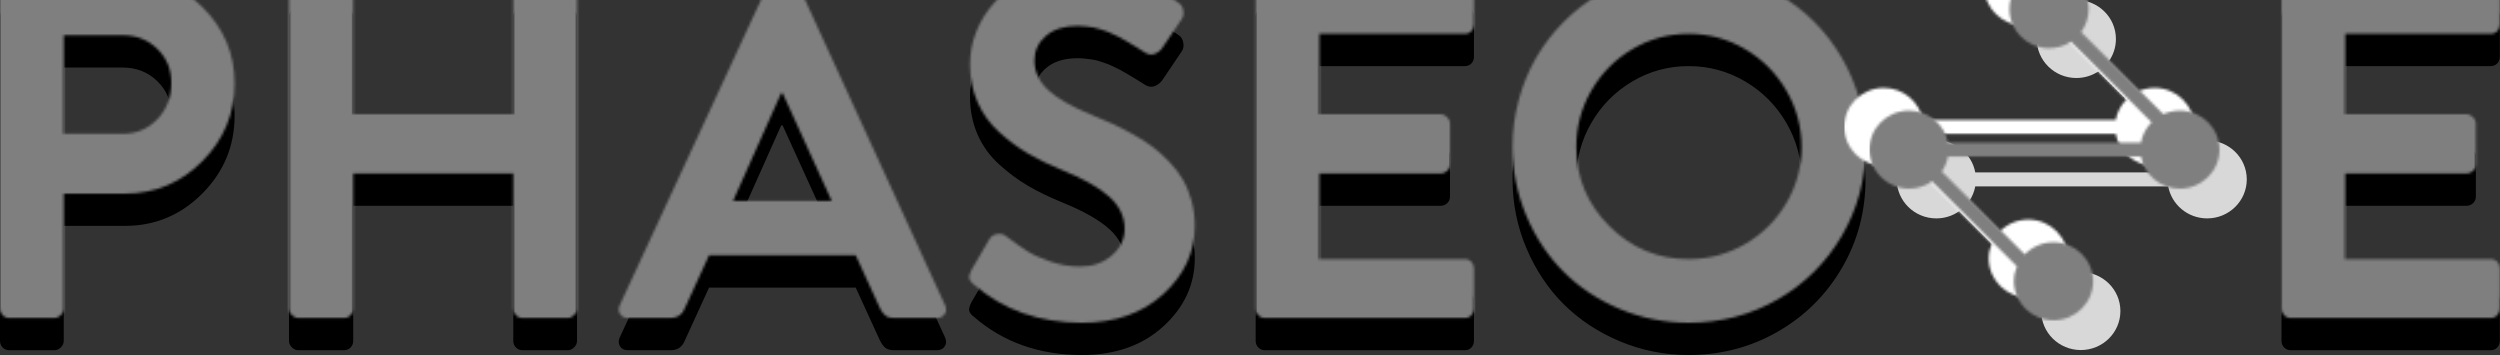 <?xml version="1.0" encoding="UTF-8" standalone="no"?>
<svg width="1007px" height="143px" viewBox="0 0 1007 143" version="1.1" xmlns="http://www.w3.org/2000/svg" xmlns:xlink="http://www.w3.org/1999/xlink">
    <rect x="0" y="0" width="1007" height="143" fill="#333333" stroke="none"/>
    <!-- Generator: Sketch 39.1 (31720) - http://www.bohemiancoding.com/sketch -->
    <title>main-grayscale</title>
    <desc>Created with Sketch.</desc>
    <defs>
        <path d="M0,136.316 L0,5.684 C0,4.656 0.354,3.773 1.062,3.035 C1.77,2.296 2.67,1.927 3.764,1.927 L50.192,1.927 C62.354,1.927 72.778,6.214 81.465,14.788 C90.152,23.362 94.496,33.621 94.496,45.567 C94.496,57.77 90.169,68.222 81.514,76.925 C72.859,85.627 62.483,89.978 50.385,89.978 L25.675,89.978 L25.675,136.316 C25.675,137.28 25.289,138.147 24.517,138.917 C23.745,139.688 22.876,140.073 21.911,140.073 L3.764,140.073 C2.67,140.073 1.77,139.704 1.062,138.965 C0.354,138.227 0,137.344 0,136.316 L0,136.316 L0,136.316 Z M25.675,65.894 L49.42,65.894 C54.954,65.894 59.603,63.935 63.367,60.018 C67.132,56.1 69.014,51.219 69.014,45.374 C69.014,39.915 67.132,35.356 63.367,31.695 C59.603,28.034 54.954,26.204 49.42,26.204 L25.675,26.204 L25.675,65.894 L25.675,65.894 Z M116.407,136.316 L116.407,5.684 C116.407,4.72 116.793,3.853 117.565,3.083 C118.337,2.312 119.206,1.927 120.171,1.927 L138.51,1.927 C139.604,1.927 140.505,2.296 141.213,3.035 C141.921,3.773 142.275,4.656 142.275,5.684 L142.275,57.995 L206.752,57.995 L206.752,5.684 C206.752,4.656 207.106,3.773 207.814,3.035 C208.522,2.296 209.423,1.927 210.516,1.927 L228.663,1.927 C229.628,1.927 230.497,2.312 231.269,3.083 C232.041,3.853 232.427,4.72 232.427,5.684 L232.427,136.316 C232.427,137.28 232.041,138.147 231.269,138.917 C230.497,139.688 229.628,140.073 228.663,140.073 L210.516,140.073 C209.423,140.073 208.522,139.704 207.814,138.965 C207.106,138.227 206.752,137.344 206.752,136.316 L206.752,81.886 L142.275,81.886 L142.275,136.316 C142.275,137.344 141.921,138.227 141.213,138.965 C140.505,139.704 139.604,140.073 138.51,140.073 L120.171,140.073 C119.206,140.073 118.337,139.688 117.565,138.917 C116.793,138.147 116.407,137.28 116.407,136.316 L116.407,136.316 L116.407,136.316 Z M249.608,134.967 L311.093,2.119 C311.801,0.706 312.927,0 314.472,0 L316.402,0 C317.946,0 319.073,0.706 319.78,2.119 L380.686,134.967 C380.944,135.545 381.072,136.123 381.072,136.701 C381.072,137.408 380.879,138.018 380.493,138.532 C379.85,139.559 378.788,140.073 377.308,140.073 L360.127,140.073 C358.647,140.073 357.505,139.768 356.7,139.158 C355.896,138.548 355.14,137.536 354.432,136.123 L344.683,114.833 L285.611,114.833 L275.862,136.123 C274.833,138.757 272.935,140.073 270.168,140.073 L252.987,140.073 C251.506,140.073 250.445,139.559 249.801,138.532 C249.415,137.954 249.222,137.344 249.222,136.701 C249.222,136.123 249.351,135.545 249.608,134.967 L249.608,134.967 L249.608,134.967 Z M295.264,92.965 L335.031,92.965 L315.244,49.517 L314.665,49.517 L295.264,92.965 L295.264,92.965 Z M390.339,123.792 C390.339,123.022 390.66,121.994 391.304,120.71 L398.447,108.475 C399.154,107.19 400.248,106.452 401.728,106.259 C403.208,106.066 404.367,106.355 405.203,107.126 C408.614,109.695 411.493,111.718 413.842,113.195 C416.191,114.673 419.312,116.069 423.205,117.386 C427.098,118.703 431.039,119.361 435.029,119.361 C440.112,119.361 444.375,117.884 447.818,114.929 C451.261,111.975 452.982,108.379 452.982,104.14 C452.982,99.259 450.939,94.972 446.853,91.279 C442.767,87.586 436.444,84.005 427.886,80.537 C422.674,78.418 418.073,76.186 414.083,73.842 C410.094,71.498 406.217,68.624 402.452,65.22 C398.688,61.816 395.792,57.802 393.765,53.178 C391.738,48.554 390.725,43.448 390.725,37.86 C390.725,33.3 391.593,28.853 393.331,24.518 C395.068,20.182 397.658,16.152 401.101,12.427 C404.544,8.702 409.209,5.7 415.097,3.42 C420.985,1.14 427.693,0 435.222,0 C439.919,0 444.568,0.514 449.169,1.541 C453.77,2.569 457.808,3.902 461.283,5.539 C464.758,7.177 467.525,8.59 469.584,9.778 C471.643,10.966 473.38,12.106 474.796,13.198 C475.761,13.776 476.373,14.772 476.63,16.185 C476.887,17.597 476.662,18.786 475.954,19.749 L468.426,30.924 C467.589,32.209 466.543,33.108 465.289,33.621 C464.034,34.135 462.763,34.039 461.476,33.332 C461.219,33.14 460.382,32.61 458.966,31.743 C457.551,30.876 456.682,30.346 456.36,30.153 C456.039,29.961 455.234,29.479 453.947,28.708 C452.66,27.938 451.759,27.424 451.245,27.167 C450.73,26.91 449.877,26.493 448.687,25.915 C447.496,25.336 446.579,24.935 445.936,24.71 C445.292,24.486 444.408,24.18 443.281,23.795 C442.155,23.41 441.142,23.153 440.241,23.024 C439.34,22.896 438.359,22.768 437.297,22.639 C436.235,22.511 435.157,22.446 434.063,22.446 C428.658,22.446 424.411,23.779 421.322,26.444 C418.234,29.11 416.689,32.401 416.689,36.319 C416.689,40.879 418.523,44.861 422.191,48.265 C425.859,51.668 431.779,55.04 439.951,58.38 C443.04,59.6 445.823,60.788 448.301,61.944 C450.778,63.1 453.497,64.497 456.457,66.135 C459.417,67.773 462.023,69.443 464.275,71.145 C466.527,72.846 468.763,74.853 470.983,77.166 C473.204,79.478 475.037,81.886 476.485,84.391 C477.933,86.896 479.091,89.737 479.96,92.917 C480.829,96.096 481.263,99.451 481.263,102.984 C481.263,113.581 477.048,122.733 468.619,130.44 C460.189,138.147 449.25,142 435.801,142 C418.684,142 404.206,136.894 392.366,126.682 C391.272,125.848 390.628,125.045 390.435,124.274 C390.371,124.146 390.339,123.985 390.339,123.792 L390.339,123.792 Z M505.78,136.316 L505.78,5.684 C505.78,4.656 506.134,3.773 506.842,3.035 C507.55,2.296 508.45,1.927 509.544,1.927 L590.044,1.927 C591.138,1.927 592.023,2.296 592.699,3.035 C593.375,3.773 593.712,4.656 593.712,5.684 L593.712,21.868 C593.712,22.896 593.375,23.779 592.699,24.518 C592.023,25.256 591.138,25.626 590.044,25.626 L531.455,25.626 L531.455,57.995 L580.296,57.995 C581.261,57.995 582.13,58.38 582.902,59.151 C583.674,59.921 584.06,60.788 584.06,61.752 L584.06,78.129 C584.06,79.221 583.69,80.12 582.95,80.826 C582.21,81.533 581.325,81.886 580.296,81.886 L531.455,81.886 L531.455,116.374 L590.044,116.374 C591.138,116.374 592.023,116.744 592.699,117.482 C593.375,118.221 593.712,119.104 593.712,120.132 L593.712,136.316 C593.712,137.344 593.375,138.227 592.699,138.965 C592.023,139.704 591.138,140.073 590.044,140.073 L509.544,140.073 C508.45,140.073 507.55,139.704 506.842,138.965 C506.134,138.227 505.78,137.344 505.78,136.316 L505.78,136.316 L505.78,136.316 Z M609.253,71.193 C609.253,64.706 610.089,58.38 611.762,52.214 C613.435,46.049 615.784,40.365 618.808,35.163 C621.833,29.961 625.517,25.176 629.86,20.809 C634.204,16.441 638.982,12.732 644.194,9.682 C649.406,6.631 655.085,4.255 661.23,2.553 C667.375,0.851 673.698,0 680.197,0 C693.195,0 705.148,3.163 716.055,9.489 C726.962,15.815 735.585,24.437 741.923,35.355 C748.262,46.274 751.431,58.219 751.431,71.193 C751.431,84.166 748.262,96.08 741.923,106.934 C735.585,117.787 726.962,126.345 716.055,132.607 C705.148,138.869 693.195,142 680.197,142 C670.48,142 661.23,140.154 652.447,136.461 C643.663,132.768 636.118,127.774 629.812,121.48 C623.506,115.186 618.503,107.656 614.803,98.889 C611.103,90.123 609.253,80.891 609.253,71.193 L609.253,71.193 L609.253,71.193 Z M634.928,71.193 C634.928,83.588 639.368,94.217 648.248,103.08 C657.128,111.943 667.778,116.374 680.197,116.374 C688.369,116.374 695.946,114.351 702.928,110.305 C709.91,106.259 715.444,100.768 719.53,93.832 C723.616,86.895 725.659,79.349 725.659,71.193 C725.659,63.036 723.616,55.458 719.53,48.457 C715.444,41.457 709.91,35.901 702.928,31.791 C695.946,27.681 688.369,25.626 680.197,25.626 C672.025,25.626 664.464,27.681 657.514,31.791 C650.564,35.901 645.063,41.457 641.009,48.457 C636.955,55.458 634.928,63.036 634.928,71.193 L634.928,71.193 L634.928,71.193 Z M918.994,136.316 L918.994,5.684 C918.994,4.656 919.348,3.773 920.056,3.035 C920.764,2.296 921.665,1.927 922.759,1.927 L1003.259,1.927 C1004.353,1.927 1005.238,2.296 1005.913,3.035 C1006.589,3.773 1006.927,4.656 1006.927,5.684 L1006.927,21.868 C1006.927,22.896 1006.589,23.779 1005.913,24.518 C1005.238,25.256 1004.353,25.626 1003.259,25.626 L944.67,25.626 L944.67,57.995 L993.51,57.995 C994.475,57.995 995.344,58.38 996.116,59.151 C996.888,59.921 997.275,60.788 997.275,61.752 L997.275,78.129 C997.275,79.221 996.905,80.12 996.165,80.826 C995.425,81.533 994.54,81.886 993.51,81.886 L944.67,81.886 L944.67,116.374 L1003.259,116.374 C1004.353,116.374 1005.238,116.744 1005.913,117.482 C1006.589,118.221 1006.927,119.104 1006.927,120.132 L1006.927,136.316 C1006.927,137.344 1006.589,138.227 1005.913,138.965 C1005.238,139.704 1004.353,140.073 1003.259,140.073 L922.759,140.073 C921.665,140.073 920.764,139.704 920.056,138.965 C919.348,138.227 918.994,137.344 918.994,136.316 L918.994,136.316 L918.994,136.316 Z" id="path-1"></path>
        <path d="M118.381,57.989 L85.285,24.893 C87.178,22.31 88.293,19.138 88.293,15.709 C88.293,7.033 81.153,2.4158453e-13 72.346,2.4158453e-13 C63.539,2.4158453e-13 56.4,7.033 56.4,15.709 C56.4,24.385 63.539,31.418 72.346,31.418 C75.618,31.418 78.659,30.447 81.19,28.783 L113.669,61.261 C111.482,63.457 109.945,66.284 109.364,69.438 L31.636,69.438 C30.286,62.109 23.775,56.552 15.946,56.552 C7.139,56.552 -1.56319402e-13,63.585 -1.56319402e-13,72.261 C-1.56319402e-13,80.937 7.139,87.97 15.946,87.97 C19.39,87.97 22.579,86.895 25.185,85.066 L59.41,119.291 C58.634,121.14 58.205,123.166 58.205,125.291 C58.205,133.967 65.345,141 74.152,141 C82.959,141 90.098,133.967 90.098,125.291 C90.098,116.615 82.959,109.582 74.152,109.582 C69.597,109.582 65.489,111.463 62.583,114.479 L29.161,81.057 C30.375,79.289 31.234,77.265 31.636,75.084 L109.364,75.084 C110.714,82.413 117.225,87.97 125.054,87.97 C133.861,87.97 141,80.937 141,72.261 C141,63.585 133.861,56.552 125.054,56.552 C122.671,56.552 120.411,57.067 118.381,57.989 Z" id="path-3"></path>
    </defs>
    <g id="logo" stroke="none" stroke-width="1" fill="none" fill-rule="evenodd">
        <g id="main-2" transform="translate(-10, -441)">
            <g id="main-grayscale" transform="translate(10, 441)">
                <g id="masked" transform="translate(0, 1)">
                    <mask id="mask-2" fill="white">
                        <use xlink:href="#path-1"></use>
                    </mask>
                    <use id="Mask" fill="#000000" xlink:href="#path-1"></use>
                    <rect id="Rectangle" fill="#7F7F7F" style="mix-blend-mode: lighten;" mask="url(#mask-2)" x="0" y="-13" width="1007" height="168"></rect>
                </g>
                <g id="network" transform="translate(764, 0)">
                    <mask id="mask-4" fill="white">
                        <use xlink:href="#path-3"></use>
                    </mask>
                    <use id="Combined-Shape" fill="#D8D8D8" xlink:href="#path-3"></use>
                    <rect id="Rectangle-11" fill="#FFFFFF" mask="url(#mask-4)" x="-21.15" y="-21.15" width="176.25" height="204.45"></rect>
                    <rect id="Rectangle" fill="#7F7F7F" style="mix-blend-mode: darken;" mask="url(#mask-4)" x="-11" y="-12" width="165" height="168"></rect>
                </g>
            </g>
        </g>
    </g>
</svg>